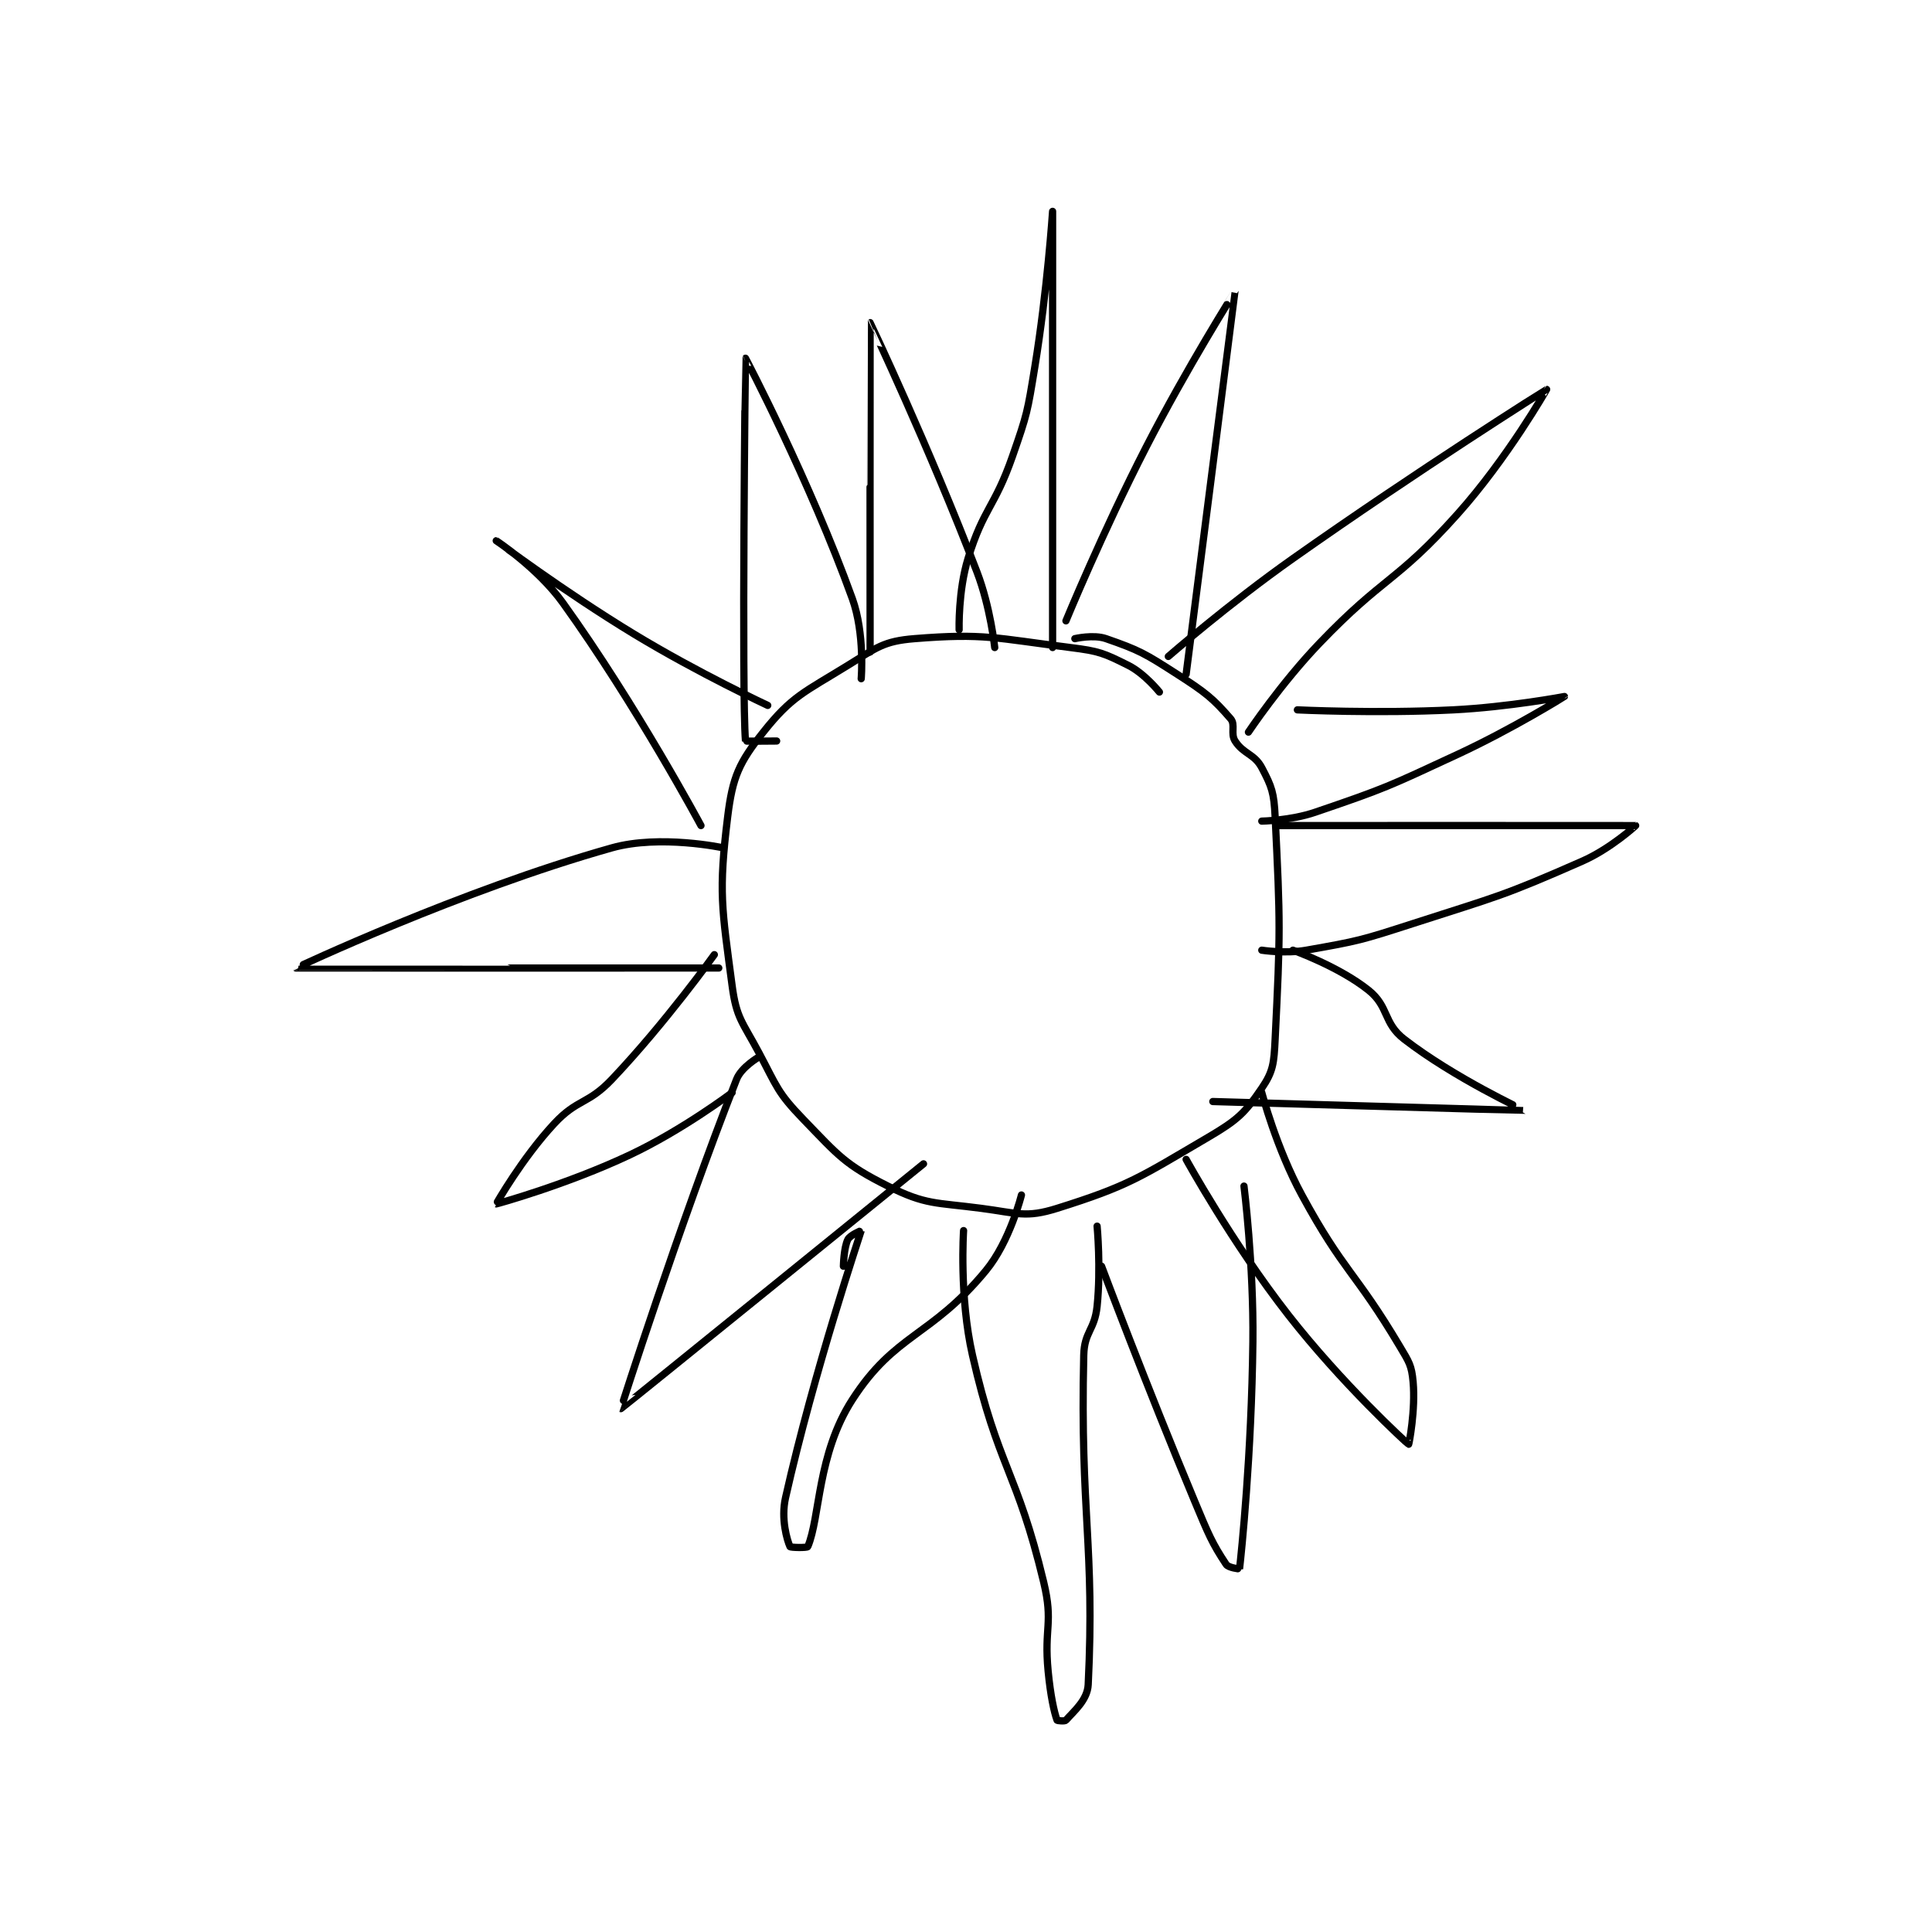 <?xml version="1.0" encoding="utf-8"?>
<!DOCTYPE svg PUBLIC "-//W3C//DTD SVG 1.1//EN" "http://www.w3.org/Graphics/SVG/1.1/DTD/svg11.dtd">
<svg viewBox="0 0 800 800" preserveAspectRatio="xMinYMin meet" xmlns="http://www.w3.org/2000/svg" version="1.1">
<g fill="none" stroke="black" stroke-linecap="round" stroke-linejoin="round" stroke-width="1.627">
<g transform="translate(122.547,87.52) scale(1.843) translate(-99,-31)">
<path id="0" d="M293 139 C293 139 289.675 134.838 286 133 C280.487 130.244 279.455 129.807 273 129 C256.146 126.893 253.717 125.743 238 127 C231.017 127.559 229.495 128.989 223 133 C213.187 139.061 210.444 139.886 204 148 C198.57 154.838 197.104 158.013 196 167 C193.908 184.036 194.676 187.406 197 205 C197.962 212.287 199.302 213.066 203 220 C207.131 227.746 207.136 228.933 213 235 C220.933 243.207 222.362 245.181 232 250 C240.547 254.273 242.643 253.637 253 255 C261.13 256.07 262.981 257.202 270 255 C286.111 249.946 288.586 248.047 304 239 C310.556 235.152 312.197 233.577 316 228 C318.586 224.207 318.736 222.366 319 217 C320.184 192.931 320.184 191.069 319 167 C318.736 161.634 318.271 160.29 316 156 C314.344 152.873 311.866 152.932 310 150 C308.929 148.317 310.148 146.325 309 145 C305.008 140.394 303.348 139.081 297 135 C289.717 130.318 288.517 129.614 281 127 C278.199 126.026 274 127 274 127 "/>
<path id="1" d="M248 125 C248 125 247.759 116.284 250 109 C253.518 97.567 255.937 97.647 260 86 C263.335 76.439 263.355 76.051 265 66 C267.817 48.786 269 31 269 31 C269 31 269 129 269 129 "/>
<path id="2" d="M195 174 C195 174 180.84 170.951 170 174 C135.923 183.584 98.99 200.989 99 201 C99.022 201.025 194 201 194 201 "/>
<path id="3" d="M320 169 C320 169 399.722 168.967 400 169 C400.038 169.005 394.324 174.218 388 177 C370.006 184.917 369.142 184.825 350 191 C338.323 194.767 337.791 194.919 326 197 C321.295 197.83 316 197 316 197 "/>
<path id="4" d="M249 260 C249 260 248.001 274.836 251 288 C256.76 313.279 260.989 313.897 267 339 C269.219 348.266 267.045 349.128 268 359 C268.532 364.498 269.346 368.201 270 370 C270.041 370.112 271.746 370.29 272 370 C273.795 367.949 276.83 365.483 277 362 C278.524 330.752 275.164 323.544 276 288 C276.125 282.681 278.441 282.4 279 277 C279.889 268.406 279 259 279 259 "/>
<path id="5" d="M299 244 C299 244 309.332 262.785 322 279 C333.98 294.335 348.581 307.776 349 308 C349.064 308.034 350.571 300.284 350 294 C349.66 290.263 349.101 289.53 347 286 C336.889 269.013 334.452 269.38 325 252 C319.264 241.453 316 229 316 229 "/>
<path id="6" d="M295 131 C295 131 308.517 119.223 323 109 C350.889 89.314 379.967 71.009 380 71 C380.014 70.996 371.18 86.504 360 99 C346.178 114.448 343.519 112.863 329 128 C320.262 137.11 313 148 313 148 "/>
<path id="7" d="M207 150 C207 150 200.006 150.071 200 150 C199.131 139.321 199.962 64.051 200 64 C200.016 63.979 214.455 91.567 224 118 C226.852 125.897 226 136 226 136 "/>
<path id="8" d="M203 221 C203 221 199.07 223.273 198 226 C185.059 258.979 171.983 299.992 172 300 C172.099 300.045 240 245 240 245 "/>
<path id="9" d="M190 169 C190 169 175.536 142.006 159 119 C153.331 111.112 144 105 144 105 C144.001 105 159.102 116.357 175 126 C189.433 134.754 205 142 205 142 "/>
<path id="10" d="M228 130 C228 130 227.971 56.022 228 56 C228.009 55.993 241.262 84.005 252 112 C255.052 119.957 256 129 256 129 "/>
<path id="11" d="M272 123 C272 123 280.235 103.016 290 84 C299.163 66.155 309.996 48.978 310 49 C310.01 49.059 299 135 299 135 "/>
<path id="12" d="M193 198 C193 198 182.111 213.216 170 226 C164.572 231.73 162.276 230.318 157 236 C149.812 243.741 143.982 253.993 144 254 C144.08 254.033 159.88 249.66 174 243 C185.879 237.397 197 229 197 229 "/>
<path id="13" d="M222 268 C222 268 222.078 263.843 223 262 C223.496 261.007 226.005 259.981 226 260 C225.895 260.434 215.397 291.613 209 320 C207.92 324.792 209.358 329.589 210 331 C210.102 331.224 213.873 331.299 214 331 C216.785 324.435 216.113 310.224 224 298 C233.667 283.017 241.64 283.962 254 269 C259.425 262.432 262 252 262 252 "/>
<path id="14" d="M280 268 C280 268 290.052 294.802 301 321 C304 328.178 304.862 330.292 308 335 C308.504 335.757 310.995 336.043 311 336 C311.416 332.534 313.705 310.343 314 285 C314.202 267.631 312 250 312 250 "/>
<path id="15" d="M323 197 C323 197 333.354 200.683 340 206 C344.614 209.691 343.246 213.333 348 217 C359.345 225.752 375.039 232.987 375 233 C374.877 233.04 305 231 305 231 "/>
<path id="16" d="M324 143 C324 143 341.668 143.867 359 143 C371.454 142.377 384 140 384 140 C384.001 140.006 372.279 147.299 360 153 C344.45 160.22 343.926 160.571 328 166 C322.456 167.89 316 168 316 168 "/>
</g>
</g>
</svg>
